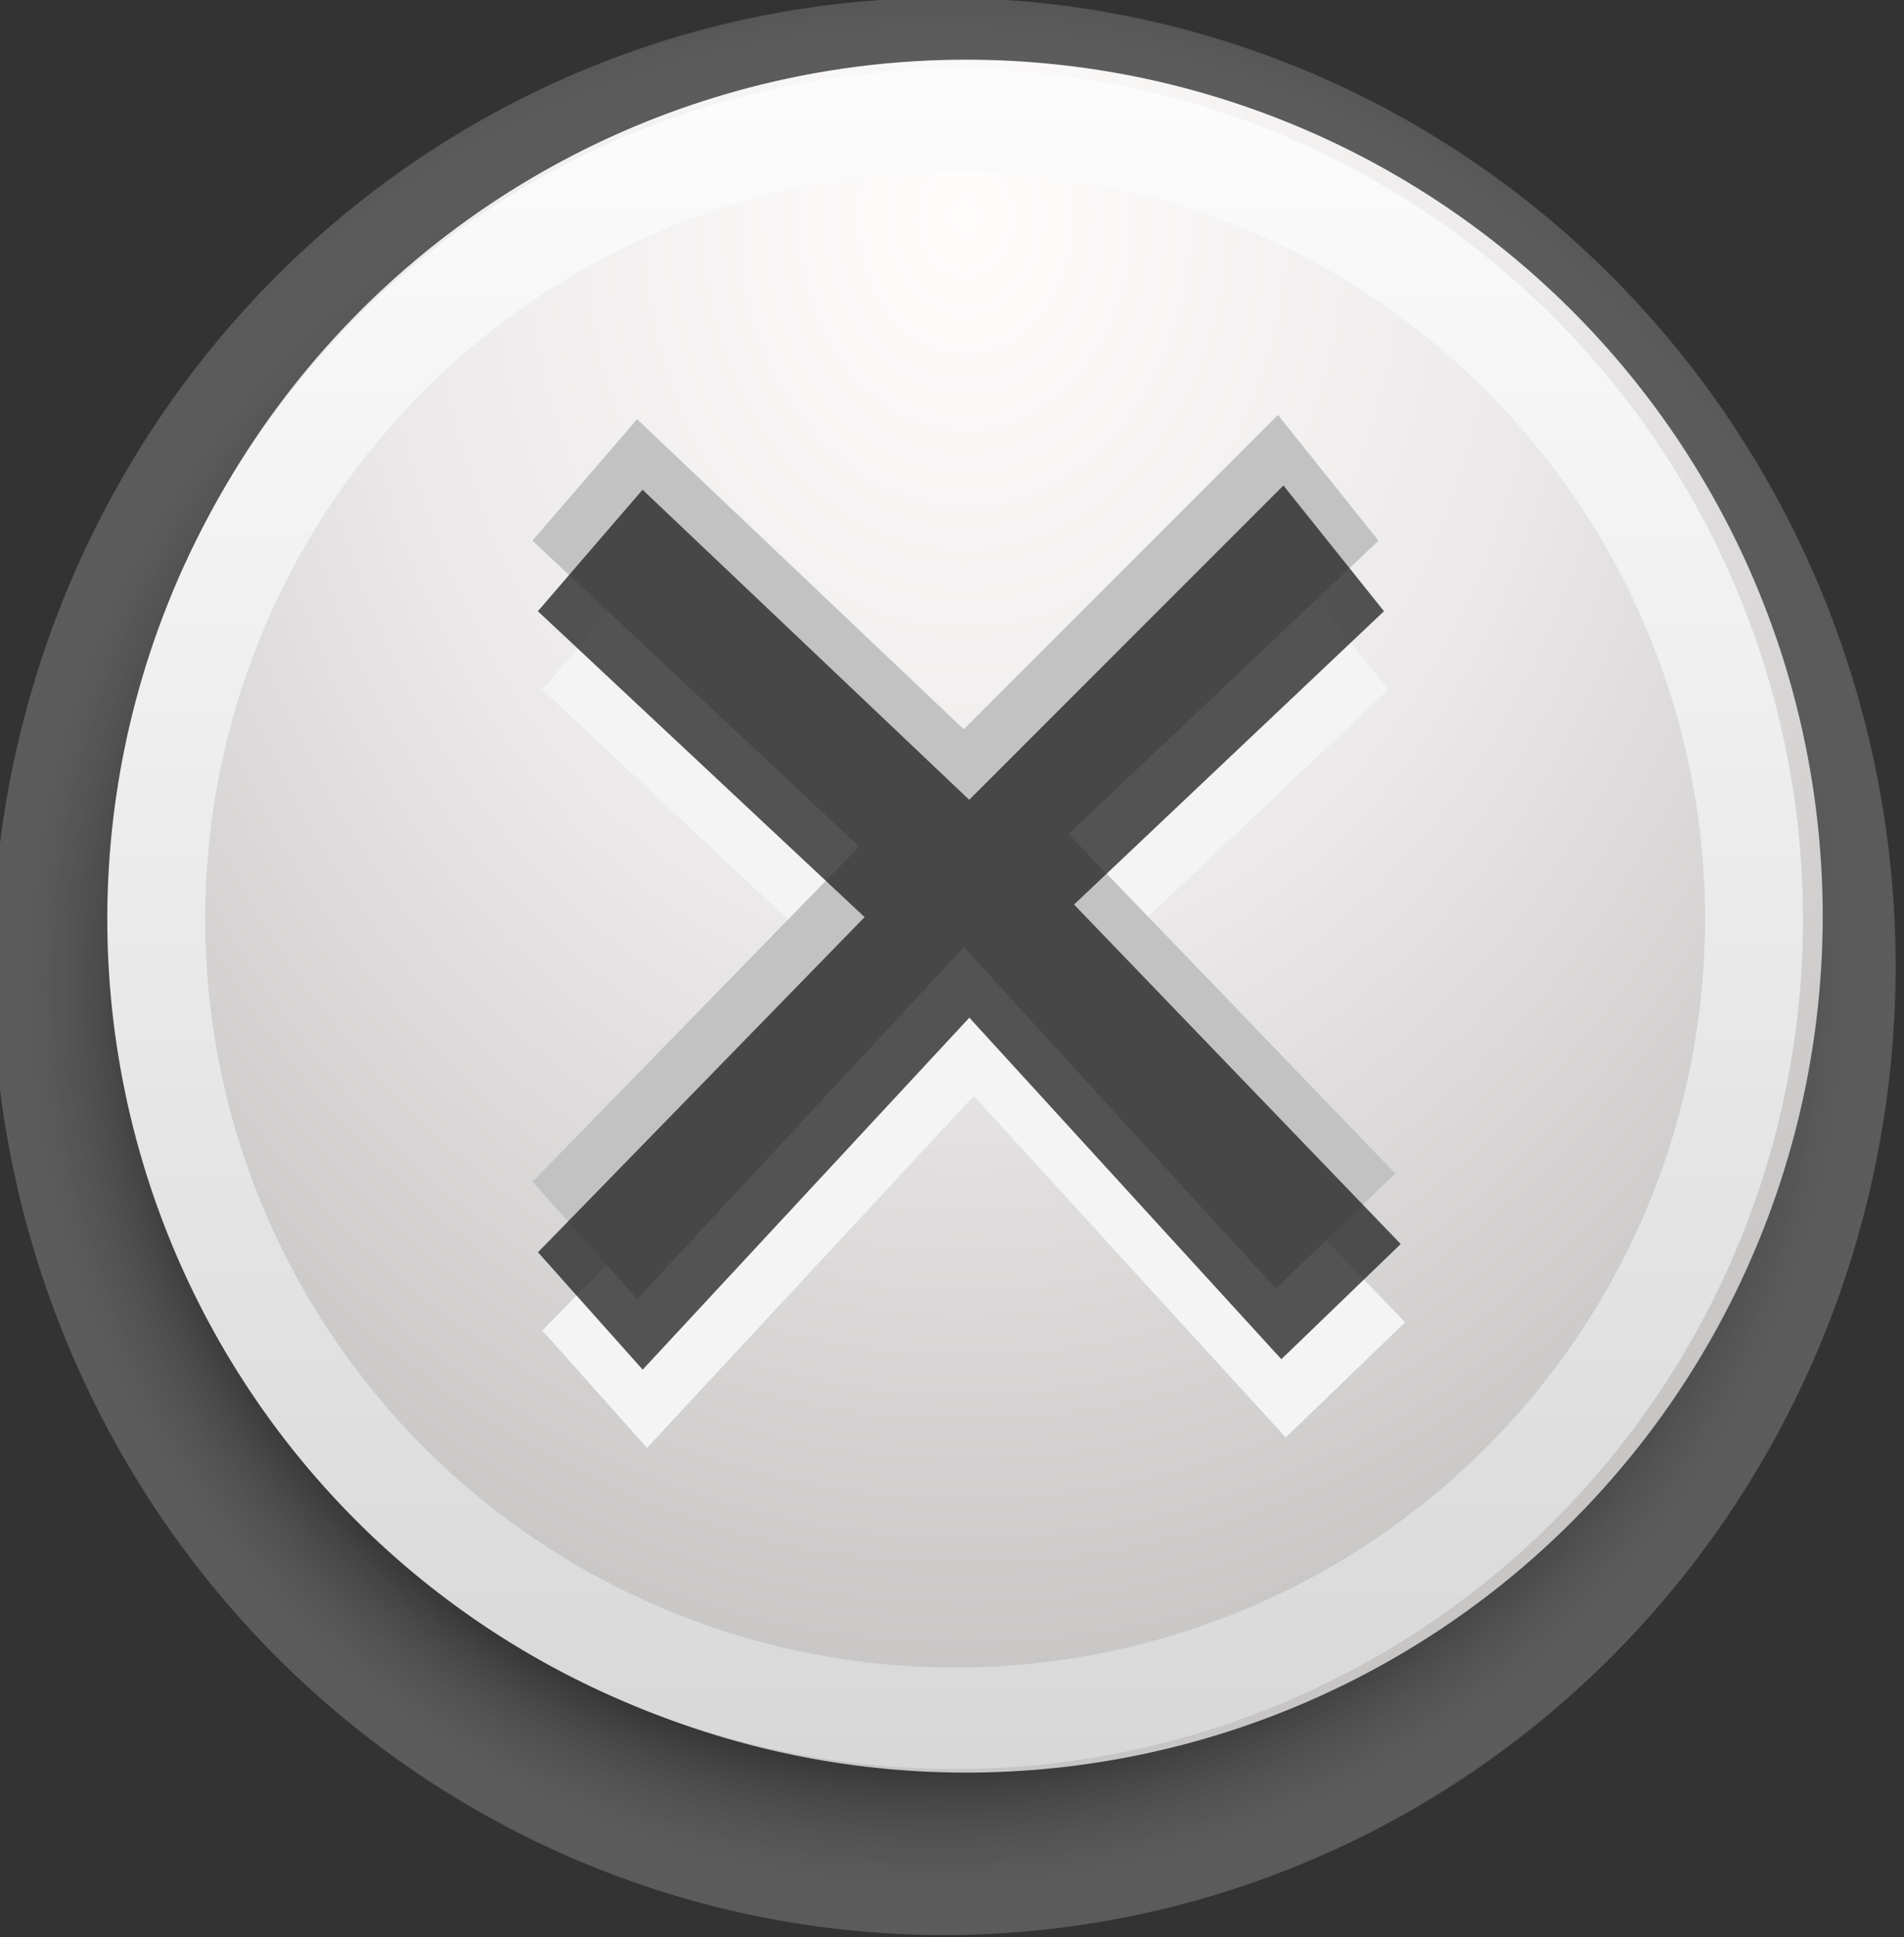 <?xml version="1.0" encoding="UTF-8" standalone="no"?>
<!-- Created with Inkscape (http://www.inkscape.org/) -->

<svg
   xmlns:dc="http://purl.org/dc/elements/1.1/"
   xmlns:cc="http://creativecommons.org/ns#"
   xmlns:rdf="http://www.w3.org/1999/02/22-rdf-syntax-ns#"
   xmlns:svg="http://www.w3.org/2000/svg"
   xmlns="http://www.w3.org/2000/svg"
   xmlns:xlink="http://www.w3.org/1999/xlink"
   version="1.1"
   width="15.696"
   height="15.96"
   id="svg3513">
  <rect width="100%" height="100%" fill="#333333" stroke="none"/>
  <defs
     id="defs3515">
    <radialGradient
       cx="153.291"
       cy="385.156"
       r="7.197"
       fx="153.291"
       fy="385.156"
       id="radialGradient3329"
       xlink:href="#linearGradient3235"
       gradientUnits="userSpaceOnUse"
       gradientTransform="matrix(1.151,3.4769384e-6,-3.2693719e-6,1.083,-23.205,-31.835)" />
    <linearGradient
       id="linearGradient3235">
      <stop
         id="stop3237"
         style="stop-color:#000000;stop-opacity:1"
         offset="0" />
      <stop
         id="stop3241"
         style="stop-color:#000000;stop-opacity:1"
         offset="0.641" />
      <stop
         id="stop3239"
         style="stop-color:#ffffff;stop-opacity:0"
         offset="1" />
    </linearGradient>
    <radialGradient
       cx="153.291"
       cy="380.878"
       r="7.597"
       fx="153.291"
       fy="380.878"
       id="radialGradient3331"
       xlink:href="#linearGradient3205"
       gradientUnits="userSpaceOnUse"
       gradientTransform="matrix(1.282,1.5765511e-6,-1.9353784e-6,1.574,-43.235,-220.014)" />
    <linearGradient
       id="linearGradient3205">
      <stop
         id="stop3207"
         style="stop-color:#fffcfc;stop-opacity:1"
         offset="0" />
      <stop
         id="stop3247"
         style="stop-color:#ebe9e9;stop-opacity:1"
         offset="0.5" />
      <stop
         id="stop3245"
         style="stop-color:#c8c5c5;stop-opacity:1"
         offset="1" />
    </linearGradient>
    <linearGradient
       x1="153.291"
       y1="425.784"
       x2="153.291"
       y2="376.771"
       id="linearGradient3333"
       xlink:href="#linearGradient3213"
       gradientUnits="userSpaceOnUse" />
    <linearGradient
       id="linearGradient3213">
      <stop
         id="stop3215"
         style="stop-color:#838583;stop-opacity:1"
         offset="0" />
      <stop
         id="stop3217"
         style="stop-color:#ffffff;stop-opacity:1"
         offset="1" />
    </linearGradient>
    <linearGradient
       x1="153.291"
       y1="425.784"
       x2="153.291"
       y2="376.771"
       id="linearGradient3511"
       xlink:href="#linearGradient3213"
       gradientUnits="userSpaceOnUse" />
  </defs>
  <g
     transform="translate(-306.437,-470.097)"
     id="layer1">
    <g
       transform="translate(101.601,53.824)"
       id="active-center">
      <path
         d="m 160.488,385.156 a 7.197,6.945 0 1 1 -14.395,0 7.197,6.945 0 1 1 14.395,0 z"
         transform="matrix(1.09,0,0,1.149,45.531,-18.308)"
         id="path3317"
         style="fill:url(#radialGradient3329);fill-opacity:1;fill-rule:evenodd;stroke:none" />
      <path
         d="m 160.488,385.156 a 7.197,6.945 0 1 1 -14.395,0 7.197,6.945 0 1 1 14.395,0 z"
         transform="matrix(0.981,0,0,1.016,62.423,32.503)"
         id="path3319"
         style="fill:url(#radialGradient3331);fill-opacity:1;fill-rule:evenodd;stroke:none" />
      <path
         d="m 212,424.474 -2.693,2.762 0.863,0.967 2.693,-2.9 2.572,2.814 0.984,-0.949 -2.693,-2.797 2.555,-2.417 -0.829,-1.036 -2.59,2.59 -2.693,-2.555 -0.863,1.001 2.693,2.52 z"
         id="path3337"
         style="fill:#f4f4f4;fill-opacity:1;fill-rule:evenodd;stroke:none" />
      <path
         d="m 211.919,423.248 -2.693,2.762 0.863,0.967 2.693,-2.9 2.572,2.814 0.984,-0.949 -2.693,-2.797 2.555,-2.417 -0.829,-1.036 -2.59,2.59 -2.693,-2.555 -0.863,1.001 2.693,2.52 z"
         id="path3339"
         style="fill:#c2c2c2;fill-opacity:1;fill-rule:evenodd;stroke:none" />
      <path
         d="m 211.964,423.829 -2.693,2.762 0.863,0.967 2.693,-2.9 2.572,2.814 0.984,-0.949 -2.693,-2.797 2.555,-2.417 -0.829,-1.036 -2.59,2.59 -2.693,-2.555 -0.863,1.001 2.693,2.52 z"
         id="path3335"
         style="fill:#1f1f1f;fill-opacity:0.753;fill-rule:evenodd;stroke:none" />
      <path
         d="m 160.488,385.156 a 7.197,6.945 0 1 1 -14.395,0 7.197,6.945 0 1 1 14.395,0 z"
         transform="matrix(0.915,0,0,0.948,72.449,58.718)"
         id="path3321"
         style="fill:none;stroke:url(#linearGradient3511);stroke-width:0.882;stroke-linecap:butt;stroke-linejoin:miter;stroke-miterlimit:4.8;stroke-opacity:1;stroke-dasharray:none" />
    </g>
  </g>
</svg>
